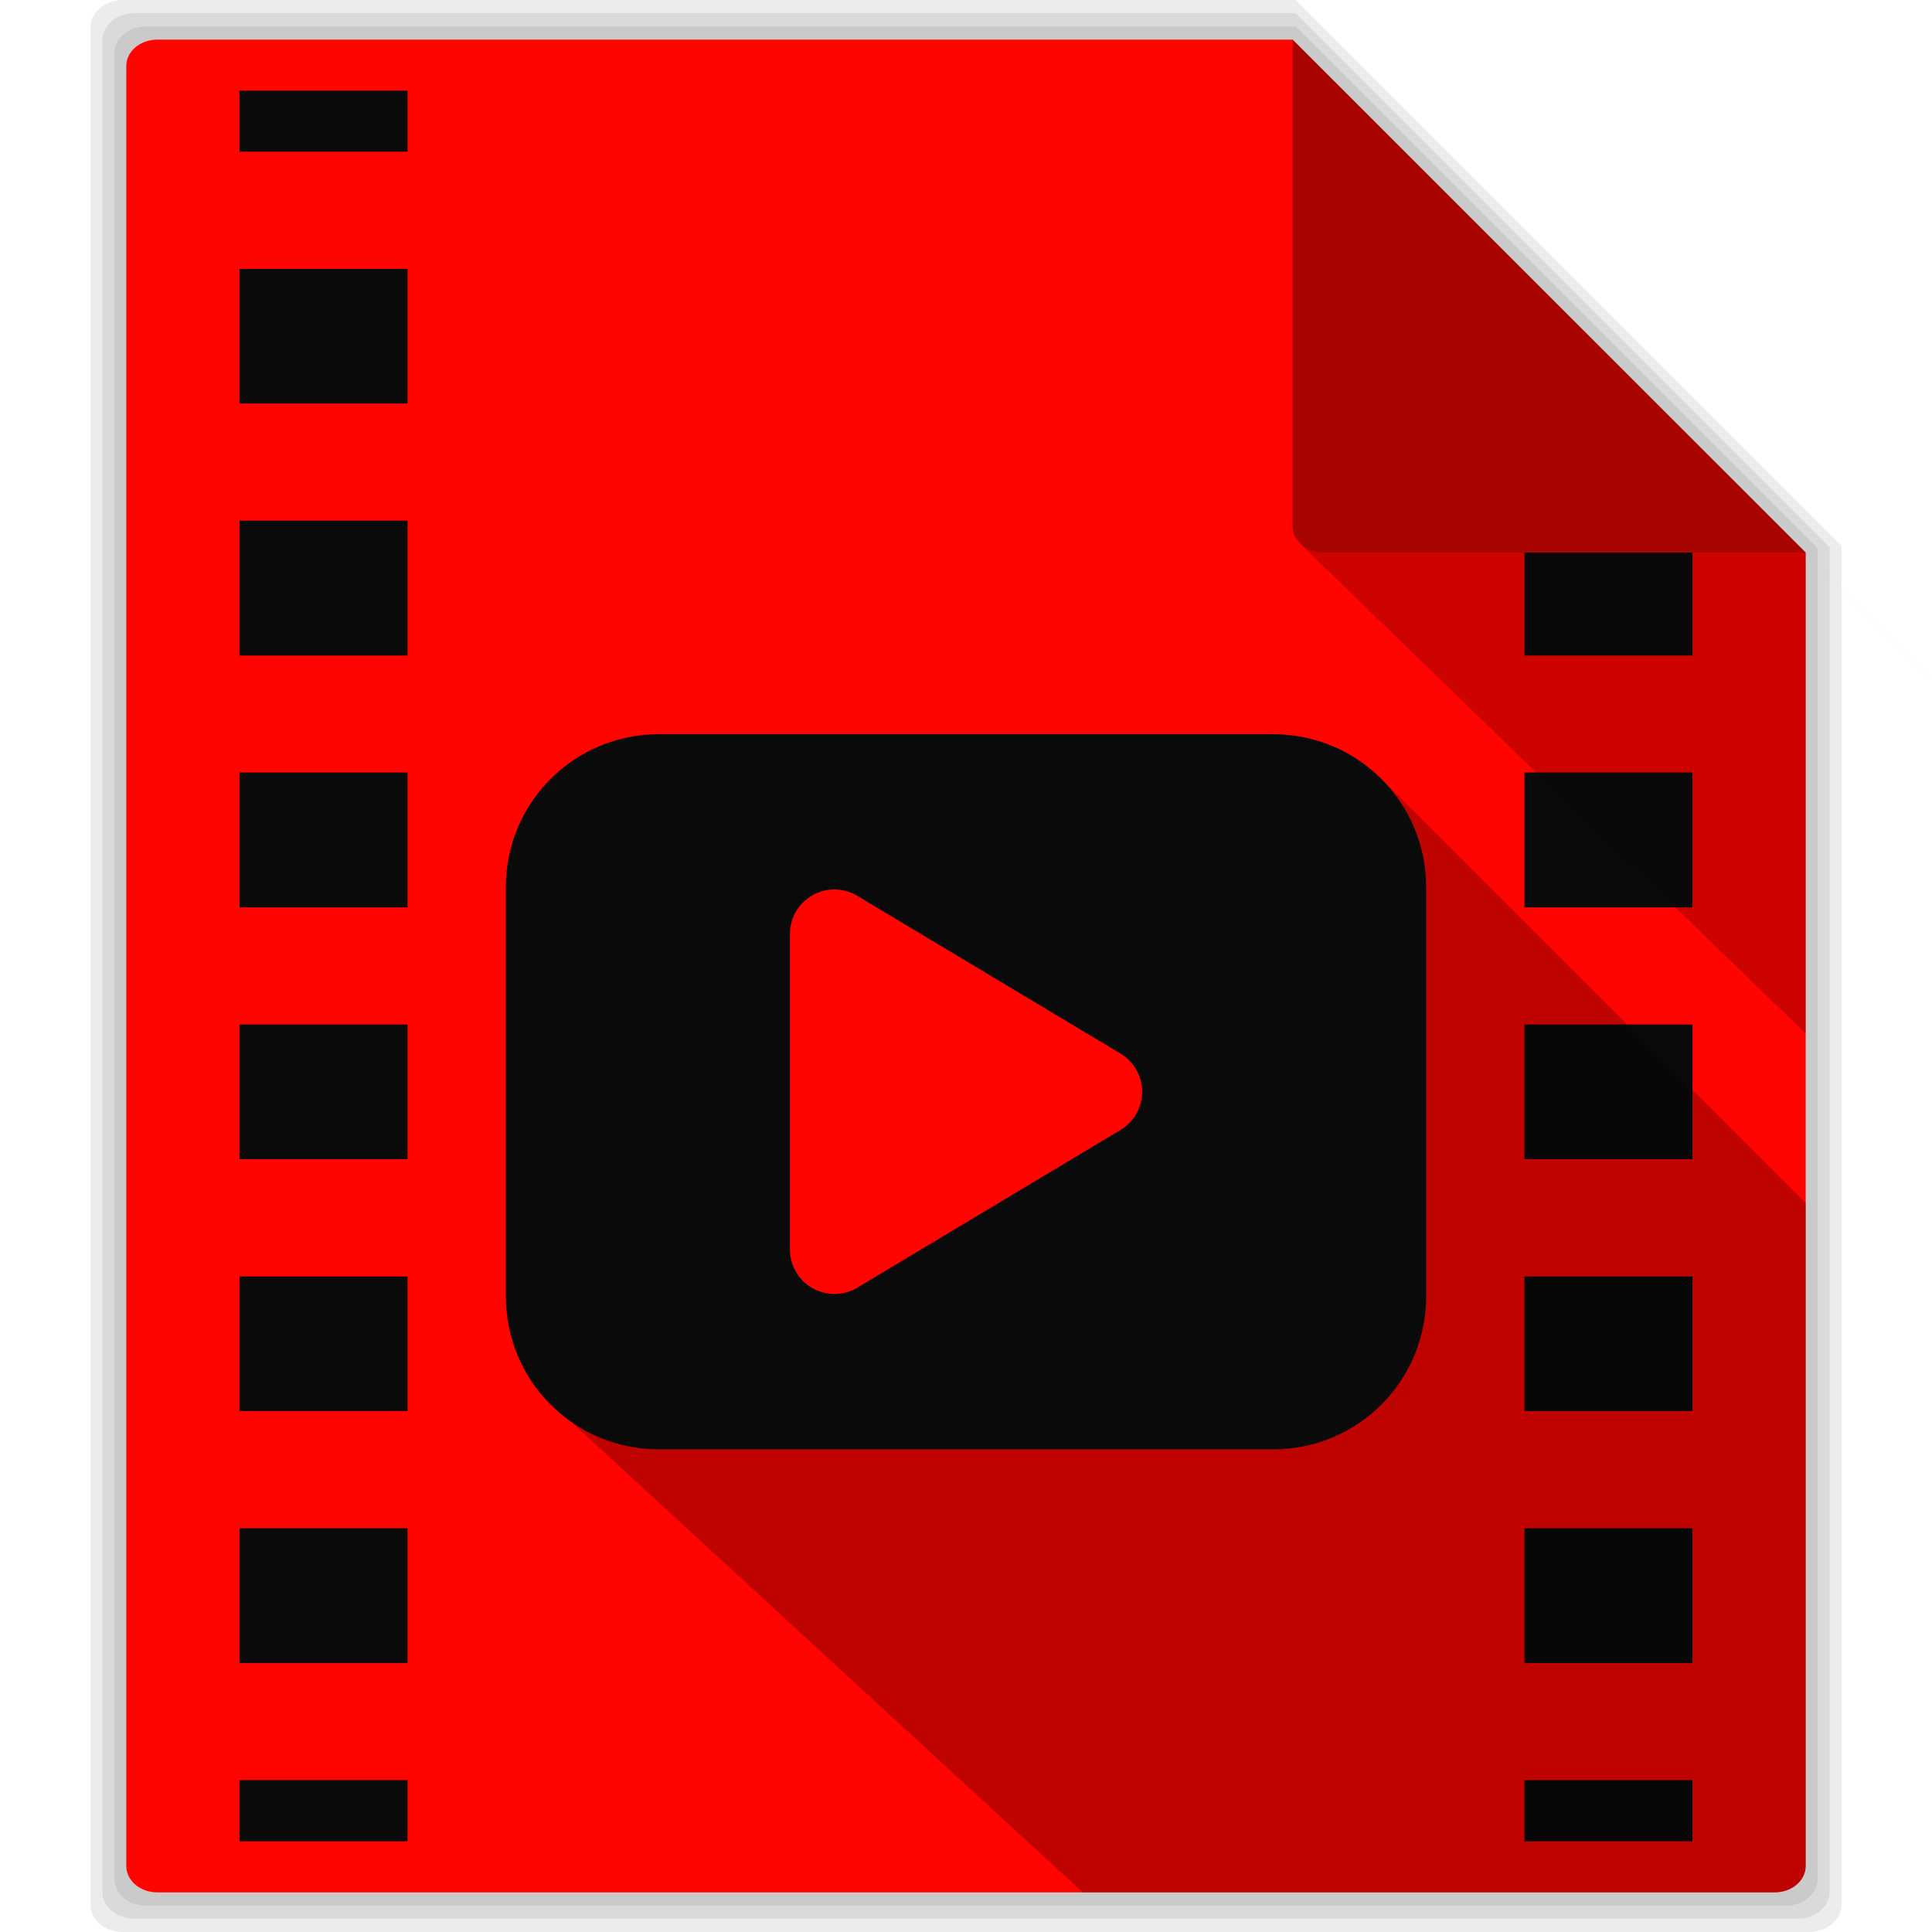 <svg viewBox="0 0 512 512" xmlns="http://www.w3.org/2000/svg" xmlns:xlink="http://www.w3.org/1999/xlink">
 <g fill-opacity=".078">
  <path d="m32.563 0c-4.774 0-8.594 3.266-8.594 7.313v497.38c0 4.047 3.82 7.313 8.594 7.313h446.88c4.774 0 8.594-3.266 8.594-7.313v-360.03l-144.66-144.66h-310.81"/>
  <path d="m35.625 3.5c-4.709 0-8.5 3.196-8.5 7.188v490.62c0 3.991 3.791 7.188 8.5 7.188h440.75c4.709 0 8.5-3.196 8.5-7.188v-356.28l-141.53-141.53h-307.72"/>
  <path d="m38.688 7c-4.643 0-8.375 3.158-8.375 7.094v483.82c0 3.936 3.732 7.094 8.375 7.094h434.63c4.643 0 8.375-3.158 8.375-7.094v-352.62l-138.28-138.28h-304.72"/>
 </g>
 <path d="m41.719 10.5c-4.578 0-8.25 3.119-8.25 7v477c0 3.881 3.672 7 8.25 7h428.56c4.578 0 8.25-3.119 8.25-7v-348.06l-135.97-135.94z" fill="#ff0400"/>
 <path d="m63.47 24.03v16.16h44.531v-16.16zm0 47.22v35.688h44.531v-35.688zm0 66.72v35.75h44.531v-35.75zm340.53 8.469v27.28h44.531v-27.28zm-340.53 58.28v35.75h44.531v-35.75zm340.53 0v35.75h44.531v-35.75zm-340.53 66.781v35.688h44.531v-35.688zm340.53 0v35.688h44.531v-35.688zm-340.53 66.781v35.656h44.531v-35.656zm340.53 0v35.656h44.531v-35.656zm-340.53 66.72v35.719h44.531v-35.719zm340.53 0v35.719h44.531v-35.719zm-340.53 66.75v16.219h44.531v-16.219zm340.53 0v16.219h44.531v-16.219z" fill="#0a0a0a"/>
 <path d="m174.63 194.59c-22.467 0-40.563 18.06-40.563 40.531v108.41c0 7.971 9.776 17.931 16.16 32.25l136.72 125.72h183.34c4.578 0 8.25-3.119 8.25-7v-175.62l-112.44-112.44c-7.33-7.33-17.485-11.844-28.719-11.844h-162.75" opacity=".25"/>
 <path d="m174.62 194.58h162.77c22.467 0 40.554 18.09 40.554 40.554v108.4c0 22.467-18.09 40.554-40.554 40.554h-162.77c-22.467 0-40.554-18.09-40.554-40.554v-108.4c0-22.467 18.09-40.554 40.554-40.554" fill="#0a0a0a"/>
 <path d="m220.44 235.74a11.806 11.806 0 0 0 -11.094 11.812v83.56a11.806 11.806 0 0 0 17.875 10.125l69.72-41.781a11.806 11.806 0 0 0 0-20.25l-69.72-41.781a11.806 11.806 0 0 0 -5.594-1.688 11.806 11.806 0 0 0 -1.188 0" fill="#ff0400"/>
 <path id="a" d="m478.53 146.44l-135.97-135.94v128.94c0 3.881 3.672 7 8.25 7z" fill="#0a0a0a" fill-opacity=".196"/>
 <path d="m478.53 146.44l-135.97-135.94 215.95 215.95 135.97 135.94z" fill-opacity=".196"/>
 <use height="1" width="1" xlink:href="#a"/>
 <path d="m345.03 144.56l133.5 129.38v-127.5h-127.72c-2.185 0-4.154-.71-5.625-1.875h-.156" fill-opacity=".196"/>
</svg>
